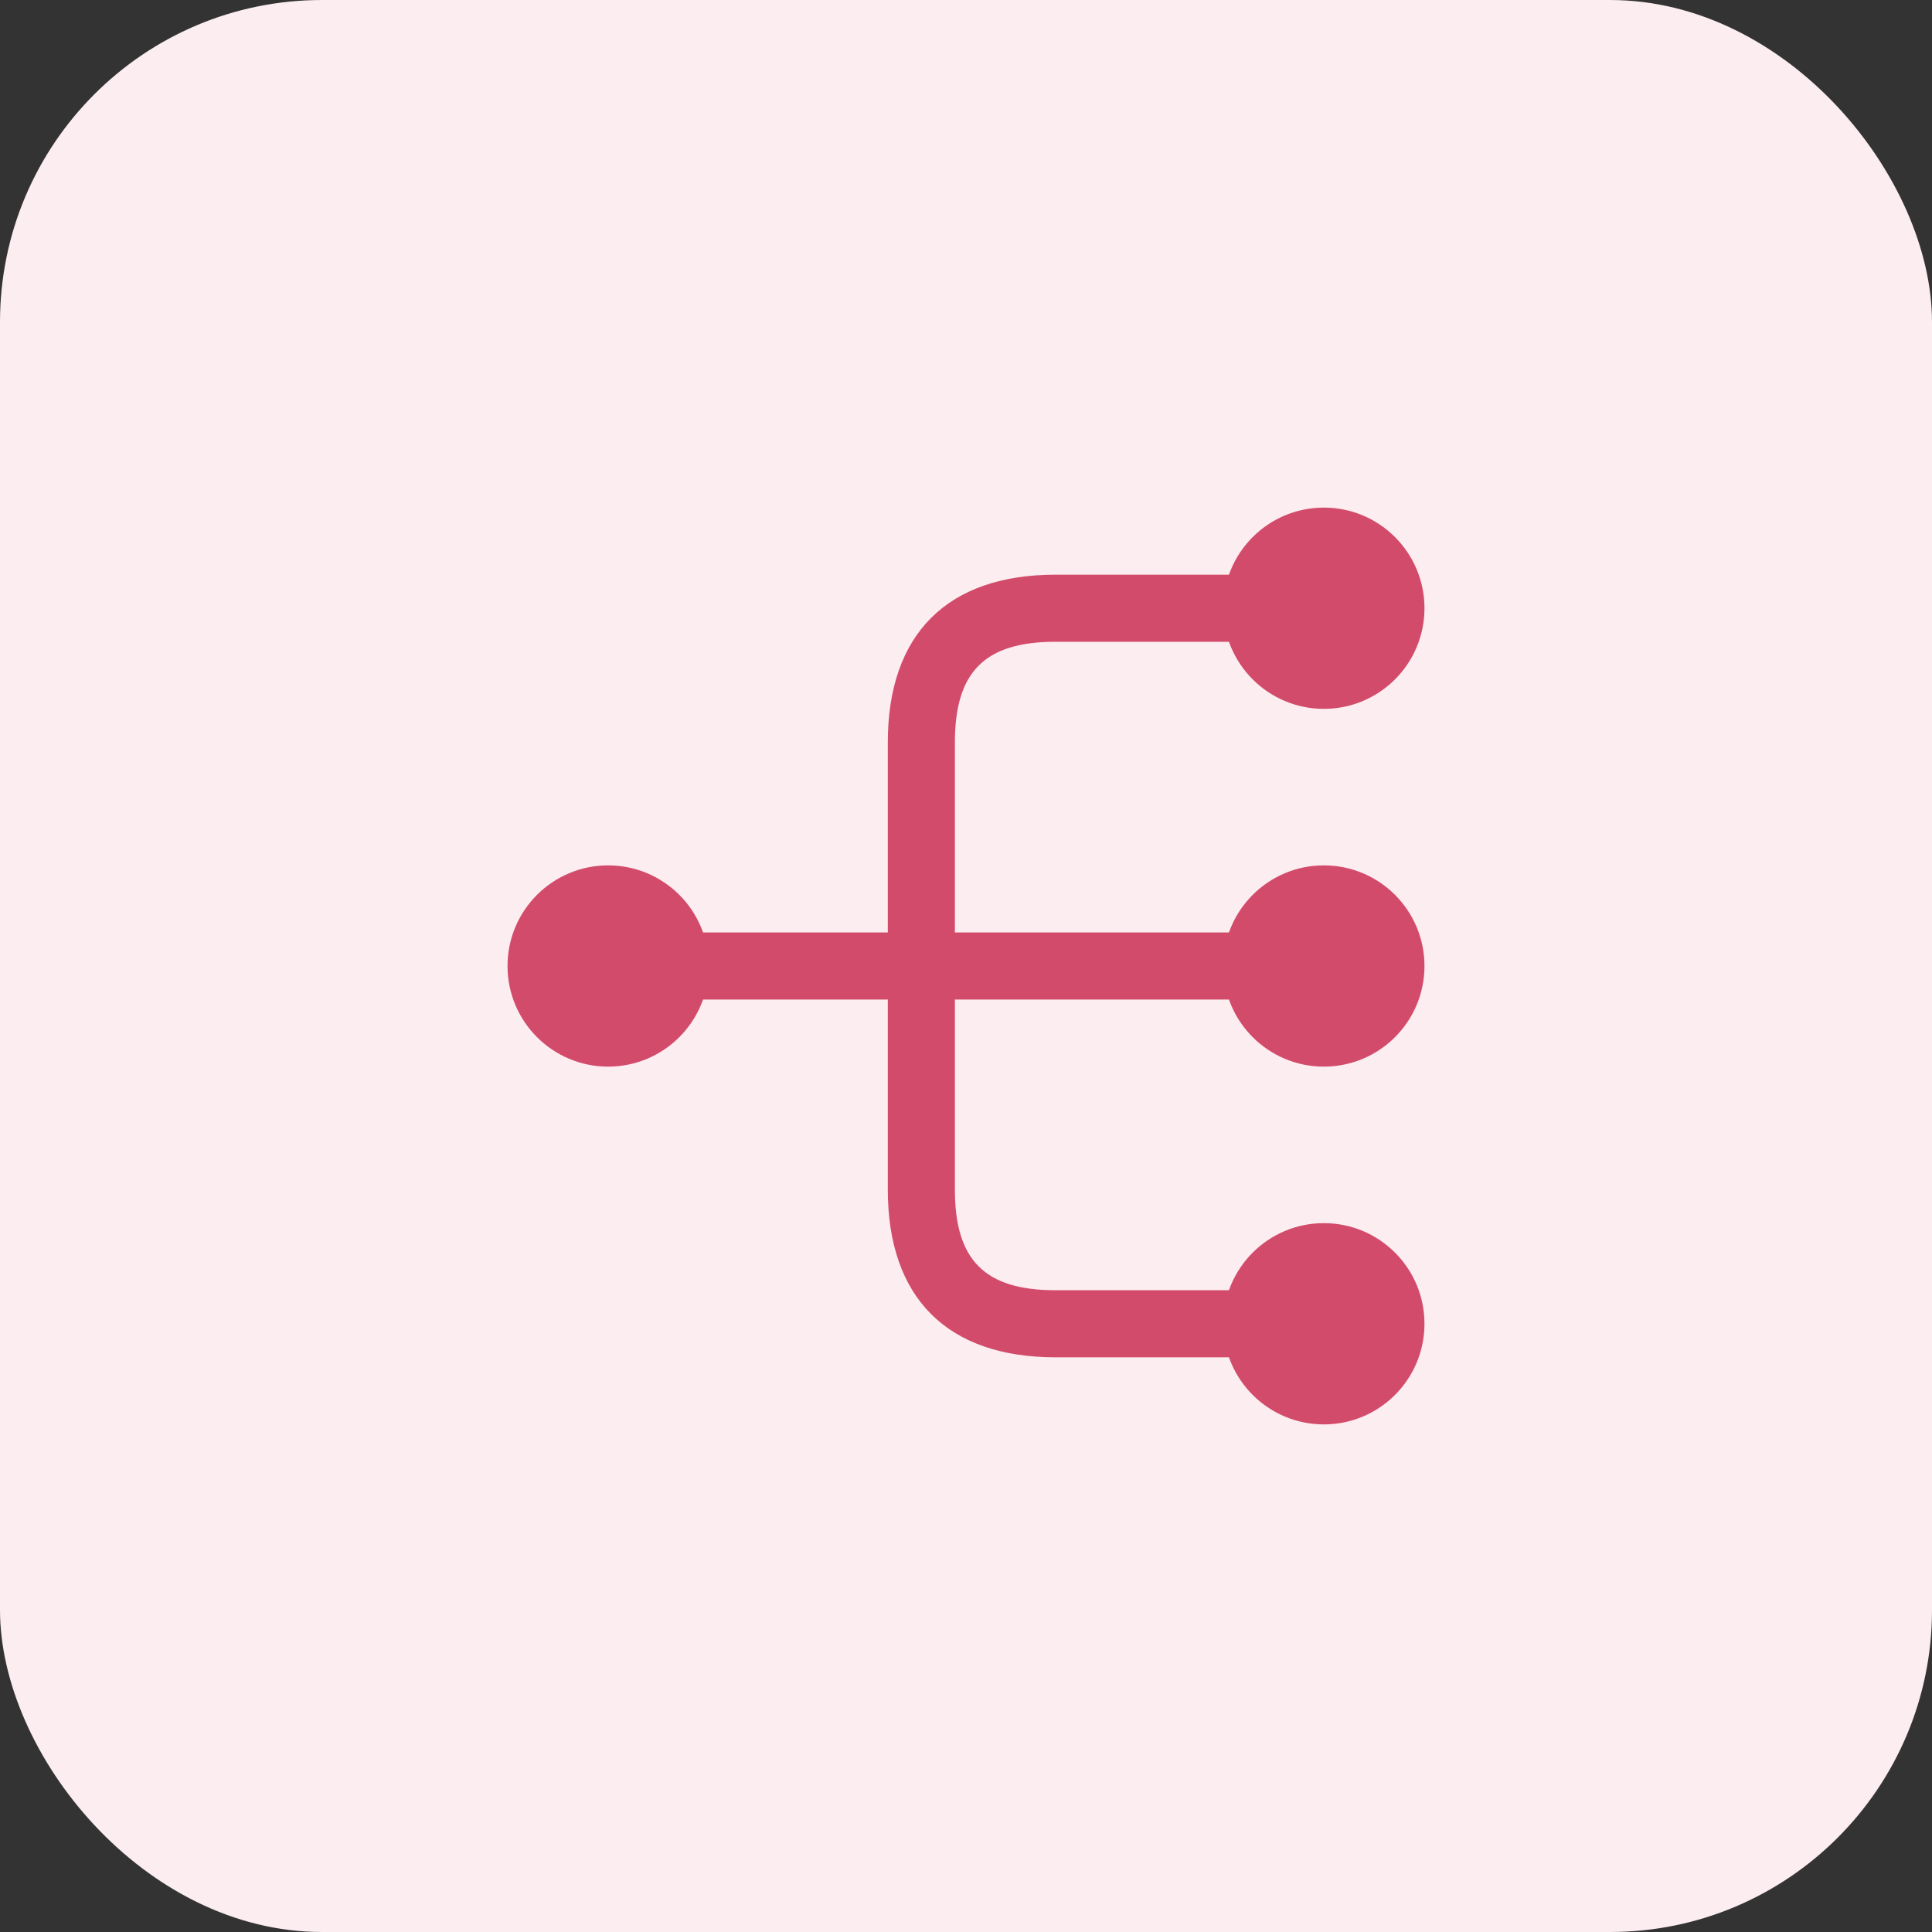 <svg width="72" height="72" viewBox="0 0 72 72" fill="none" xmlns="http://www.w3.org/2000/svg">
<rect x="0" y="0" width="72" height="72" fill="#333333" stroke="none"/>
<rect width="72" height="72" rx="12" fill="#FBEDF0"/>
<path d="M49.336 39.75C51.407 39.75 53.086 38.071 53.086 36C53.086 33.929 51.407 32.25 49.336 32.25C47.265 32.25 45.586 33.929 45.586 36C45.586 38.071 47.265 39.75 49.336 39.75Z" fill="#D34B6A"/>
<path d="M49.336 26.417C51.407 26.417 53.086 24.738 53.086 22.667C53.086 20.596 51.407 18.917 49.336 18.917C47.265 18.917 45.586 20.596 45.586 22.667C45.586 24.738 47.265 26.417 49.336 26.417Z" fill="#D34B6A"/>
<path d="M49.336 53.083C51.407 53.083 53.086 51.404 53.086 49.333C53.086 47.262 51.407 45.583 49.336 45.583C47.265 45.583 45.586 47.262 45.586 49.333C45.586 51.404 47.265 53.083 49.336 53.083Z" fill="#D34B6A"/>
<path d="M22.664 39.75C24.735 39.75 26.414 38.071 26.414 36C26.414 33.929 24.735 32.25 22.664 32.25C20.593 32.25 18.914 33.929 18.914 36C18.914 38.071 20.593 39.75 22.664 39.75Z" fill="#D34B6A"/>
<path d="M47.669 37.25C48.353 37.25 48.919 36.683 48.919 36C48.919 35.317 48.353 34.75 47.669 34.75H35.586V27.667C35.586 25.033 36.703 23.917 39.336 23.917H47.669C48.353 23.917 48.919 23.35 48.919 22.667C48.919 21.983 48.353 21.417 47.669 21.417H39.336C35.303 21.417 33.086 23.633 33.086 27.667V34.75H24.336C23.653 34.75 23.086 35.317 23.086 36C23.086 36.683 23.653 37.25 24.336 37.25H33.086V44.333C33.086 48.367 35.303 50.583 39.336 50.583H47.669C48.353 50.583 48.919 50.017 48.919 49.333C48.919 48.65 48.353 48.083 47.669 48.083H39.336C36.703 48.083 35.586 46.967 35.586 44.333V37.25H47.669Z" fill="#D34B6A"/>
</svg>
